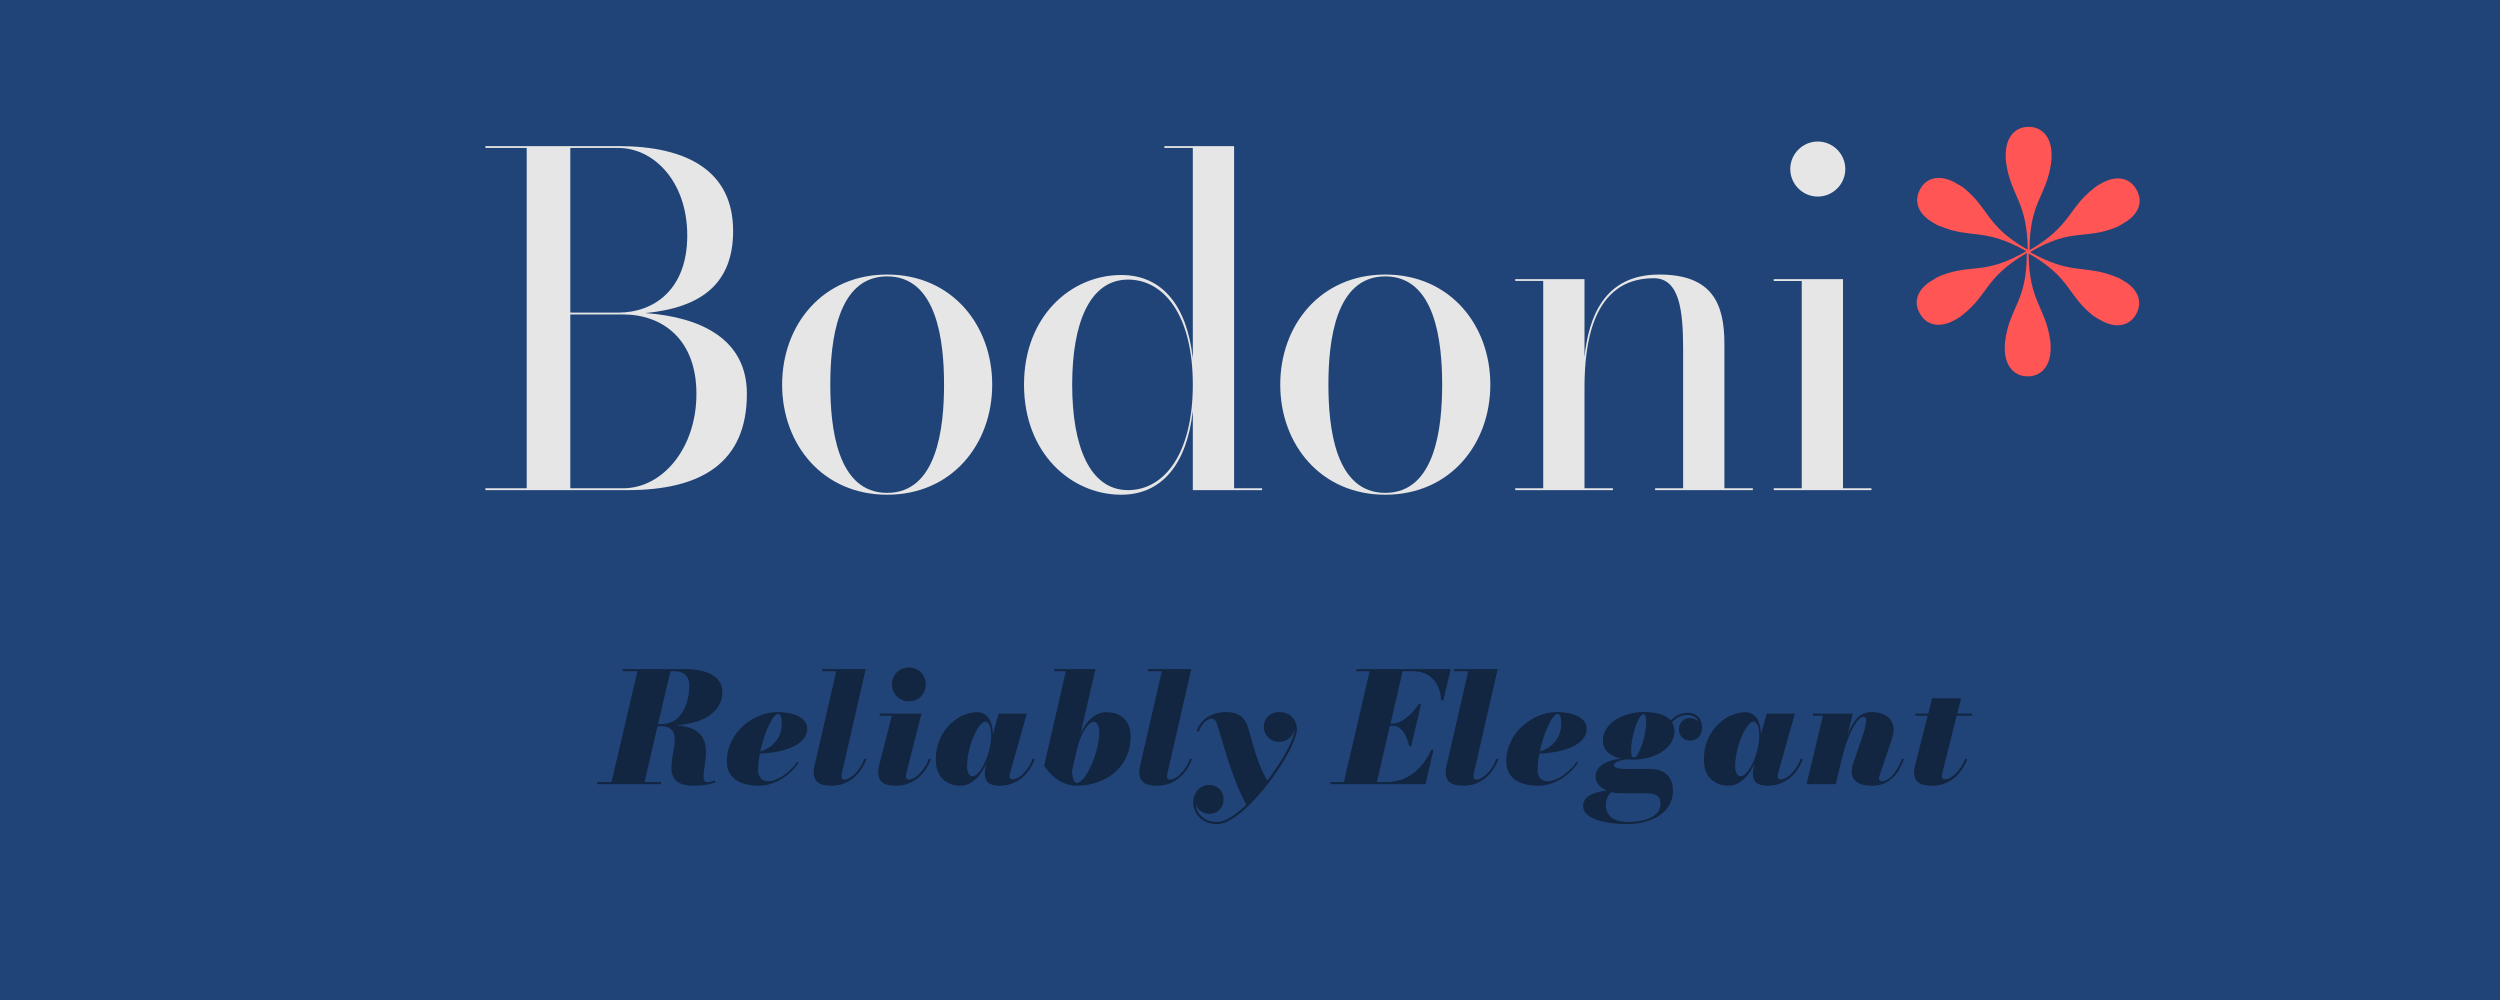 <?xml version="1.0" encoding="UTF-8" standalone="no"?>
<!-- Created with Inkscape (http://www.inkscape.org/) -->

<svg
   xmlns:dc="http://purl.org/dc/elements/1.1/"
   xmlns:cc="http://creativecommons.org/ns#"
   xmlns:rdf="http://www.w3.org/1999/02/22-rdf-syntax-ns#"
   xmlns:svg="http://www.w3.org/2000/svg"
   xmlns="http://www.w3.org/2000/svg"
   xmlns:sodipodi="http://sodipodi.sourceforge.net/DTD/sodipodi-0.dtd"
   xmlns:inkscape="http://www.inkscape.org/namespaces/inkscape"
   version="1.1"
   id="svg2"
   width="1600"
   height="640"
   viewBox="0 0 1600 640"
   sodipodi:docname="BodoniAbout.svg"
   inkscape:version="0.92.3 (2405546, 2018-03-11)">
  <defs
     id="defs6" />
  <sodipodi:namedview
     pagecolor="#ffffff"
     bordercolor="#666666"
     borderopacity="1"
     objecttolerance="10"
     gridtolerance="10"
     guidetolerance="10"
     inkscape:pageopacity="0"
     inkscape:pageshadow="2"
     inkscape:window-width="1920"
     inkscape:window-height="1052"
     id="namedview4"
     showgrid="false"
     inkscape:zoom="0.50027805"
     inkscape:cx="708.63606"
     inkscape:cy="285.34058"
     inkscape:window-x="0"
     inkscape:window-y="0"
     inkscape:window-maximized="1"
     inkscape:current-layer="svg2" />
  <path
     style="opacity:1;vector-effect:none;fill:#214478;fill-opacity:1;stroke:none;stroke-width:1.064px;stroke-linecap:butt;stroke-linejoin:miter;stroke-miterlimit:4;stroke-dasharray:none;stroke-dashoffset:0;stroke-opacity:1;paint-order:stroke fill markers"
     d="M 0,2.7179718e-5 H 1600 V 640 H 0 Z"
     id="rect830" />
  <g
     aria-label="Bodoni*"
     transform="matrix(7.339,0,0,7.339,-5054.26,-412.206)"
     style="font-style:normal;font-variant:normal;font-weight:normal;font-stretch:normal;font-size:40px;line-height:1.25;font-family:'Bodoni* 48';-inkscape-font-specification:'Bodoni* 48, ';text-align:center;letter-spacing:0px;word-spacing:0px;text-anchor:middle;fill:#e6e6e6;fill-opacity:1;stroke:none;stroke-width:0.282;stroke-miterlimit:4;stroke-dasharray:none;stroke-opacity:1;paint-order:stroke fill markers"
     id="flowRoot832">
    <path
       d="m 743.417,98.908 c 6.44,0 10.4,-2.4 10.4,-8.4 0,-4.72 -3.92,-6.68 -8.84,-7.04 4.96,-0.48 7.64,-2.64 7.64,-7.16 0,-5.2 -3.96,-7.4 -10,-7.4 h -11.6 v 0.16 h 3.6 v 29.68 h -3.6 v 0.16 z m -0.8,-29.84 c 3.04,0 6,2.88 6,7.64 0,4.76 -2.96,6.72 -6,6.72 h -4.2 v -14.36 z m 6.8,21.44 c 0,4.76 -2.96,8.24 -6.4,8.24 h -4.6 v -15.16 h 4.6 c 3.44,0 6.4,2.16 6.4,6.92 z"
       style=""
       id="path896" />
    <path
       d="m 756.891,89.708 c 0,5.2 3.52,9.6 9.16,9.6 5.64,0 9.16,-4.4 9.16,-9.6 0,-5.2 -3.52,-9.6 -9.16,-9.6 -5.64,0 -9.16,4.4 -9.16,9.6 z m 4.2,0 c 0,-3.76 0.6,-9.44 4.96,-9.44 4.36,0 4.96,5.68 4.96,9.44 0,3.76 -0.6,9.44 -4.96,9.44 -4.36,0 -4.96,-5.68 -4.96,-9.44 z"
       style=""
       id="path898" />
    <path
       d="m 798.745,98.748 h -2.44 v -29.84 h -6.08 v 0.16 h 2.48 v 18.36 c -0.52,-4.68 -2.72,-7.28 -6.24,-7.28 -4.36,0 -8.48,3.56 -8.48,9.56 0,6 4.12,9.6 8.48,9.6 3.52,0 5.72,-2.64 6.24,-7.32 v 6.92 h 6.04 z m -6.04,-9.04 c 0,6.12 -2.56,9.2 -5.64,9.2 -3.36,0 -4.88,-3.84 -4.88,-9.2 0,-5.36 1.52,-9.16 4.88,-9.16 3.08,0 5.64,3.04 5.64,9.16 z"
       style=""
       id="path900" />
    <path
       d="m 800.329,89.708 c 0,5.2 3.52,9.6 9.16,9.6 5.64,0 9.16,-4.4 9.16,-9.6 0,-5.2 -3.52,-9.6 -9.16,-9.6 -5.64,0 -9.16,4.4 -9.16,9.6 z m 4.2,0 c 0,-3.76 0.6,-9.44 4.96,-9.44 4.36,0 4.96,5.68 4.96,9.44 0,3.76 -0.6,9.44 -4.96,9.44 -4.36,0 -4.96,-5.68 -4.96,-9.44 z"
       style=""
       id="path902" />
    <path
       d="m 820.822,98.748 v 0.16 h 8.52 v -0.16 h -2.48 v -8.76 c 0,-3.64 0.6,-9.56 6.04,-9.56 2.24,0 2.56,2.8 2.56,6.16 v 12.16 h -2.44 v 0.16 h 8.52 v -0.16 h -2.48 v -12.6 c 0,-3.48 -1.04,-6.04 -5.68,-6.04 -4.84,0 -6.16,3.76 -6.52,7.2 v -6.8 h -6.04 v 0.16 h 2.44 v 18.08 z"
       style=""
       id="path904" />
    <path
       d="m 844.806,70.908 c 0,1.32 1.08,2.4 2.4,2.4 1.32,0 2.4,-1.08 2.4,-2.4 0,-1.32 -1.08,-2.4 -2.4,-2.4 -1.32,0 -2.4,1.08 -2.4,2.4 z m -1.44,27.84 v 0.16 h 8.52 v -0.16 h -2.48 v -18.24 h -6.04 v 0.16 h 2.44 v 18.08 z"
       style=""
       id="path906" />
    <path
       d="m 863.553,85.828 c -0.04,0.28 -0.04,0.48 -0.04,0.72 0,1.56 0.84,2.44 2,2.44 1.16,0 2,-0.88 2,-2.44 0,-0.24 0,-0.44 -0.04,-0.72 -0.44,-2.96 -1.84,-3.32 -1.88,-7.56 3.72,2.12 3.28,3.56 5.64,5.44 0.24,0.16 0.4,0.24 0.6,0.36 1.36,0.8 2.56,0.52 3.12,-0.48 0.6,-1.04 0.24,-2.2 -1.12,-2.96 -0.2,-0.12 -0.36,-0.24 -0.64,-0.32 -2.76,-1.12 -3.76,-0.08 -7.48,-2.16 3.72,-2.16 4.72,-1.04 7.52,-2.16 0.28,-0.12 0.44,-0.24 0.64,-0.36 1.36,-0.76 1.72,-1.92 1.12,-2.92 -0.56,-1.04 -1.76,-1.32 -3.12,-0.52 -0.2,0.12 -0.36,0.2 -0.6,0.4 -2.32,1.84 -1.92,3.24 -5.6,5.4 0,-4.28 1.44,-4.6 1.88,-7.6 0.04,-0.28 0.04,-0.48 0.04,-0.72 0,-1.56 -0.84,-2.44 -2,-2.44 -1.16,0 -2,0.88 -2,2.44 0,0.24 0,0.44 0.04,0.72 0.44,2.96 1.84,3.32 1.88,7.56 -3.72,-2.12 -3.28,-3.56 -5.64,-5.44 -0.24,-0.16 -0.4,-0.24 -0.6,-0.36 -1.36,-0.8 -2.56,-0.52 -3.12,0.48 -0.6,1.04 -0.24,2.2 1.12,2.96 0.2,0.12 0.36,0.24 0.64,0.32 2.76,1.12 3.76,0.08 7.48,2.16 -3.72,2.16 -4.72,1.04 -7.52,2.16 -0.28,0.12 -0.44,0.24 -0.64,0.36 -1.36,0.76 -1.72,1.92 -1.12,2.92 0.56,1.04 1.76,1.32 3.12,0.52 0.2,-0.12 0.36,-0.2 0.6,-0.4 2.32,-1.84 1.92,-3.24 5.6,-5.4 0,4.28 -1.44,4.6 -1.88,7.6 z"
       style="fill:#ff5555;fill-opacity:1"
       id="path908" />
  </g>
  <g
     aria-label="Reliably Elegant"
     transform="matrix(2.456,0,0,2.456,-1151.587,258.967)"
     style="font-style:italic;font-variant:normal;font-weight:900;font-stretch:normal;font-size:40px;line-height:1.25;font-family:'Bodoni* 16';-inkscape-font-specification:'Bodoni* 16 Heavy Italic';text-align:center;letter-spacing:0px;word-spacing:0px;text-anchor:middle;fill:#122541;fill-opacity:1;stroke:none;stroke-width:0.282;stroke-miterlimit:4;stroke-dasharray:none;stroke-opacity:1;paint-order:stroke fill markers"
     id="flowRoot874">
    <path
       d="m 624.52,98.348 v 0.56 h 16.6 v -0.56 h -4.28 l 3.4,-14.56 h 0.68 c 9.84,0 -4.12,15.52 8.8,15.52 2.24,0 4.16,-0.32 5.6,-0.88 l -0.16,-0.52 c -0.64,0.24 -1.2,0.48 -1.88,0.48 -4,0 5.6,-14.08 -8.32,-14.84 7.16,-0.4 12.16,-3.44 12.16,-8.64 0,-4.4 -4.56,-6 -9.8,-6 h -16.2 v 0.56 h 3.88 l -6.76,28.88 z m 20,-28.88 c 3.2,0 4,1.88 4,3.84 0,3.16 -1.36,9.92 -7.2,9.92 h -0.96 l 3.24,-13.76 z"
       style=""
       id="path911" />
    <path
       d="m 666.441,95.268 c 0,-1.32 0.16,-2.84 0.48,-4.32 4.6,-0.16 12.32,-1.64 12.32,-6.52 0,-2.88 -3.64,-4.32 -7.72,-4.32 -6.44,0 -13.24,5.48 -13.24,12.8 0,4.8 3.92,6.4 8.36,6.4 4.44,0 8.44,-3.04 10.4,-6.12 h -0.52 c -1.96,2.92 -5.32,4.96 -7.48,4.96 -1.56,0 -2.6,-1.12 -2.6,-2.88 z m 5.24,-14.68 c 0.8,0 0.92,1.4 0.92,2.48 0,4.68 -3.56,6.8 -5.6,7.32 1.04,-4.88 3.24,-9.8 4.68,-9.8 z"
       style=""
       id="path913" />
    <path
       d="m 694.681,92.388 -0.52,-0.16 c -1.08,3.04 -3.56,5.48 -5.28,5.48 -0.52,0 -0.72,-0.4 -0.72,-0.84 0,-0.2 0.04,-0.48 0.08,-0.72 l 6.24,-27.24 h -11.32 v 0.56 h 3.64 l -5.8,25.24 c -0.04,0.24 -0.08,0.68 -0.08,0.88 0,2.8 1.56,3.72 4.64,3.72 4.44,0 7.6,-2.92 9.12,-6.92 z"
       style=""
       id="path915" />
    <path
       d="m 701.327,72.908 c 0,2.52 1.88,4.4 4.4,4.4 2.52,0 4.4,-1.88 4.4,-4.4 0,-2.52 -1.88,-4.4 -4.4,-4.4 -2.52,0 -4.4,1.88 -4.4,4.4 z m 10.16,19.48 -0.52,-0.16 c -1.08,3 -3.52,5.48 -5.28,5.48 -0.52,0 -0.72,-0.4 -0.72,-0.84 0,-0.2 0.04,-0.48 0.08,-0.72 l 3.96,-15.64 h -10.88 v 0.56 h 3.16 l -3.48,13.64 c -0.08,0.24 -0.08,0.68 -0.08,0.88 0,2.8 1.56,3.72 4.64,3.72 4.44,0 7.6,-2.92 9.12,-6.92 z"
       style=""
       id="path917" />
    <path
       d="m 738.534,92.388 -0.52,-0.16 c -0.96,2.72 -3.36,5.44 -5.32,5.44 -0.52,0 -0.72,-0.36 -0.72,-0.8 0,-0.2 0.04,-0.48 0.08,-0.72 l 4.4,-15.64 h -7.32 l -1.52,5.32 c -0.12,-3.4 -1.36,-5.68 -4.24,-5.68 -4.36,0 -10.64,4.36 -10.64,12.36 0,5.2 3.6,6.8 6.36,6.8 3.16,0 5.48,-2.72 6.88,-5.88 l -0.36,1.52 c -0.08,0.28 -0.12,0.84 -0.12,1.04 0,2.04 0.84,3.32 3.92,3.32 4.44,0 7.6,-2.92 9.12,-6.92 z m -11.36,-6.04 c 0,4.16 -2.64,10.48 -4.88,10.48 -0.84,0 -1.4,-1.04 -1.4,-2.56 0,-5.36 3,-11.68 4.76,-11.68 1,0 1.52,1.64 1.52,3.76 z"
       style=""
       id="path919" />
    <path
       d="m 746.624,69.468 -5.64,24.64 c 2.8,4.12 6,5.2 8.44,5.2 7.16,0 14.08,-4.4 14.08,-12.8 0,-5.12 -3.6,-6.36 -6.28,-6.36 -2.56,0 -5.08,1.68 -6.8,5.76 l 3.92,-17 h -10.72 v 0.56 z m 1.64,25.84 1.4,-6.08 c 1.12,-4.28 3.08,-6.6 4.28,-6.6 0.84,0 1.4,1.36 1.4,2.72 0,5.36 -3.64,13.24 -5.8,13.24 -0.84,0 -1.28,-1.52 -1.28,-3.28 z"
       style=""
       id="path921" />
    <path
       d="m 779.525,92.388 -0.52,-0.16 c -1.08,3.04 -3.56,5.48 -5.28,5.48 -0.52,0 -0.72,-0.4 -0.72,-0.84 0,-0.2 0.04,-0.48 0.08,-0.72 l 6.24,-27.24 h -11.32 v 0.56 h 3.64 l -5.8,25.24 c -0.04,0.24 -0.08,0.68 -0.08,0.88 0,2.8 1.56,3.72 4.64,3.72 4.44,0 7.6,-2.92 9.12,-6.92 z"
       style=""
       id="path923" />
    <path
       d="m 786.079,109.308 c 7.28,0 20.76,-19.44 20.76,-24.64 0,-2.44 -1.68,-4.56 -4.52,-4.56 -2.68,0 -4.12,1.88 -4.12,3.88 0,1.8 1.48,3.88 4.04,3.88 2.24,0 3.68,-1.56 3.96,-3.4 v 0.24 c 0,2.36 -3.08,8 -7.04,13.24 -2.56,-3.96 -3.92,-10.16 -5,-13.68 -0.84,-2.72 -2.52,-4.16 -5.72,-4.16 -3.28,0 -6.4,1.32 -7.72,4.92 l 0.52,0.24 c 0.8,-2.28 2.32,-3.44 3.36,-3.44 0.72,0 1.12,0.6 1.28,1.04 1.08,2.88 4.08,15 7.8,21.36 -2.76,2.68 -5.52,4.52 -7.68,4.52 -4.12,0 -5.48,-3.16 -5.52,-4.6 0.48,1.36 1.72,2.48 3.56,2.48 2.2,0 3.68,-1.64 3.68,-3.76 0,-2.32 -1.64,-3.76 -3.84,-3.76 -2.32,0 -4.08,2.12 -4.08,4.64 0,2.2 1.76,5.56 6.28,5.56 z"
       style=""
       id="path925" />
    <path
       d="m 831.881,83.668 c 2.28,0 3.6,2.64 4.2,5.32 h 0.56 l 2.56,-11 h -0.56 c -1.8,2.68 -4.48,5.12 -6.76,5.12 h -0.64 l 3.16,-13.64 h 2.72 c 4.68,0 7.12,3.36 7.32,7.64 h 0.56 l 1.92,-8.2 h -24.6 v 0.56 h 3.48 l -6.72,28.88 h -3.52 v 0.56 h 24.8 l 2.08,-9 h -0.56 c -2.36,5.08 -6.24,8.44 -11.72,8.44 h -2.48 l 3.4,-14.68 z"
       style=""
       id="path927" />
    <path
       d="m 859.369,92.388 -0.52,-0.16 c -1.08,3.04 -3.56,5.48 -5.28,5.48 -0.52,0 -0.72,-0.4 -0.72,-0.84 0,-0.2 0.04,-0.48 0.08,-0.72 l 6.24,-27.24 h -11.32 v 0.56 h 3.64 l -5.8,25.24 c -0.04,0.24 -0.08,0.68 -0.08,0.88 0,2.8 1.56,3.72 4.64,3.72 4.44,0 7.6,-2.92 9.12,-6.92 z"
       style=""
       id="path929" />
    <path
       d="m 869.566,95.268 c 0,-1.32 0.16,-2.84 0.48,-4.32 4.6,-0.16 12.32,-1.64 12.32,-6.52 0,-2.88 -3.64,-4.32 -7.72,-4.32 -6.44,0 -13.24,5.48 -13.24,12.8 0,4.8 3.92,6.4 8.36,6.4 4.44,0 8.44,-3.04 10.4,-6.12 h -0.52 c -1.96,2.92 -5.32,4.96 -7.48,4.96 -1.56,0 -2.6,-1.12 -2.6,-2.88 z m 5.24,-14.68 c 0.8,0 0.92,1.4 0.92,2.48 0,4.68 -3.56,6.8 -5.6,7.32 1.04,-4.88 3.24,-9.8 4.68,-9.8 z"
       style=""
       id="path931" />
    <path
       d="m 894.507,92.508 c 5.64,0 10.72,-3 10.72,-7.4 0,-0.92 -0.24,-1.68 -0.64,-2.32 1.36,-1.48 2.68,-1.92 4.08,-1.92 1.28,0 2.52,0.6 2.84,1.88 -0.16,-0.48 -1.28,-1.08 -2.24,-1.08 -1.72,0 -2.88,1.36 -2.88,2.88 0,2.12 1.6,3 3,3 1.4,0 3.04,-0.92 3.04,-3.52 0,-1.8 -1.08,-3.72 -3.76,-3.72 -1.36,0 -2.92,0.52 -4.44,2 -1.32,-1.56 -3.88,-2.2 -6.92,-2.2 -5.64,0 -10.72,3 -10.72,7.4 0,2.68 1.92,4.12 4.72,4.72 -3.4,0.44 -6.64,1.72 -6.64,4.72 0,1.56 1.16,2.88 2.96,3.64 -2.44,0.24 -6.2,1.08 -6.2,4 0,3.64 6.6,4.72 11.52,4.72 5.2,0 11.88,-2.28 11.88,-8.72 0,-3.44 -1.96,-5.68 -6.16,-5.68 -1.12,0 -4.24,0.04 -5.64,0.04 -2.2,0 -3.6,-0.28 -3.6,-0.96 0,-0.88 1.8,-1.36 3.28,-1.56 0.6,0.04 1.2,0.08 1.8,0.08 z m 0.2,-0.56 c -0.76,0 -0.76,-1.08 -0.76,-2.04 0,-3.76 2,-9.24 3.16,-9.24 0.76,0 0.76,1.08 0.76,2.04 0,3.76 -2,9.24 -3.16,9.24 z m -7.36,12.4 c 0,-1.6 0.68,-2.72 1.44,-3.36 0.72,0.16 1.56,0.28 2.4,0.28 h 6.72 c 2.2,0 3.68,0.56 3.68,2.72 0,3.84 -5.08,4.76 -8.24,4.76 -3.84,0 -6,-1.44 -6,-4.4 z"
       style=""
       id="path933" />
    <path
       d="m 938.69,92.388 -0.52,-0.16 c -0.96,2.72 -3.36,5.44 -5.32,5.44 -0.52,0 -0.72,-0.36 -0.72,-0.8 0,-0.2 0.04,-0.48 0.08,-0.72 l 4.4,-15.64 h -7.32 l -1.52,5.32 c -0.12,-3.4 -1.36,-5.68 -4.24,-5.68 -4.36,0 -10.64,4.36 -10.64,12.36 0,5.2 3.6,6.8 6.36,6.8 3.16,0 5.48,-2.72 6.88,-5.88 l -0.36,1.52 c -0.08,0.28 -0.12,0.84 -0.12,1.04 0,2.04 0.84,3.32 3.92,3.32 4.44,0 7.6,-2.92 9.12,-6.92 z m -11.36,-6.04 c 0,4.16 -2.64,10.48 -4.88,10.48 -0.84,0 -1.4,-1.04 -1.4,-2.56 0,-5.36 3,-11.68 4.76,-11.68 1,0 1.52,1.64 1.52,3.76 z"
       style=""
       id="path935" />
    <path
       d="m 943.931,81.068 -4.28,17.84 h 7.6 l 2,-8.24 c 1.52,-5.44 3.72,-9.32 5.32,-9.32 1.04,0 0.6,2.32 -0.44,5.36 l -2.52,7.32 c -0.12,0.44 -0.2,0.92 -0.2,1.52 0,2.52 1.84,3.76 5.32,3.76 4.44,0 6.8,-2.92 8.32,-6.92 l -0.52,-0.16 c -1.08,3.04 -3.2,5.92 -5.24,5.92 -0.52,0 -0.76,-0.28 -0.76,-0.72 0,-0.2 0.04,-0.48 0.12,-0.72 l 3.28,-9.68 c 1.44,-4.28 -1.08,-6.92 -5.36,-6.92 -3.28,0 -4.96,2.56 -6.24,6.08 l 1.36,-5.68 h -10.4 v 0.56 z"
       style=""
       id="path937" />
    <path
       d="m 981.526,92.388 -0.52,-0.16 c -0.96,2.64 -3.32,5.4 -5.36,5.4 -0.52,0 -0.72,-0.32 -0.72,-0.76 0,-0.2 0.04,-0.48 0.08,-0.72 l 3.76,-15.08 h 4.04 v -0.56 h -3.88 l 1,-4 h -7.56 l -1,4 h -3.36 v 0.56 h 3.2 l -3.44,13.64 c -0.08,0.24 -0.12,0.68 -0.12,0.88 0,2.8 1.68,3.72 4.76,3.72 4.44,0 7.6,-2.92 9.12,-6.92 z"
       style=""
       id="path939" />
  </g>
</svg>
